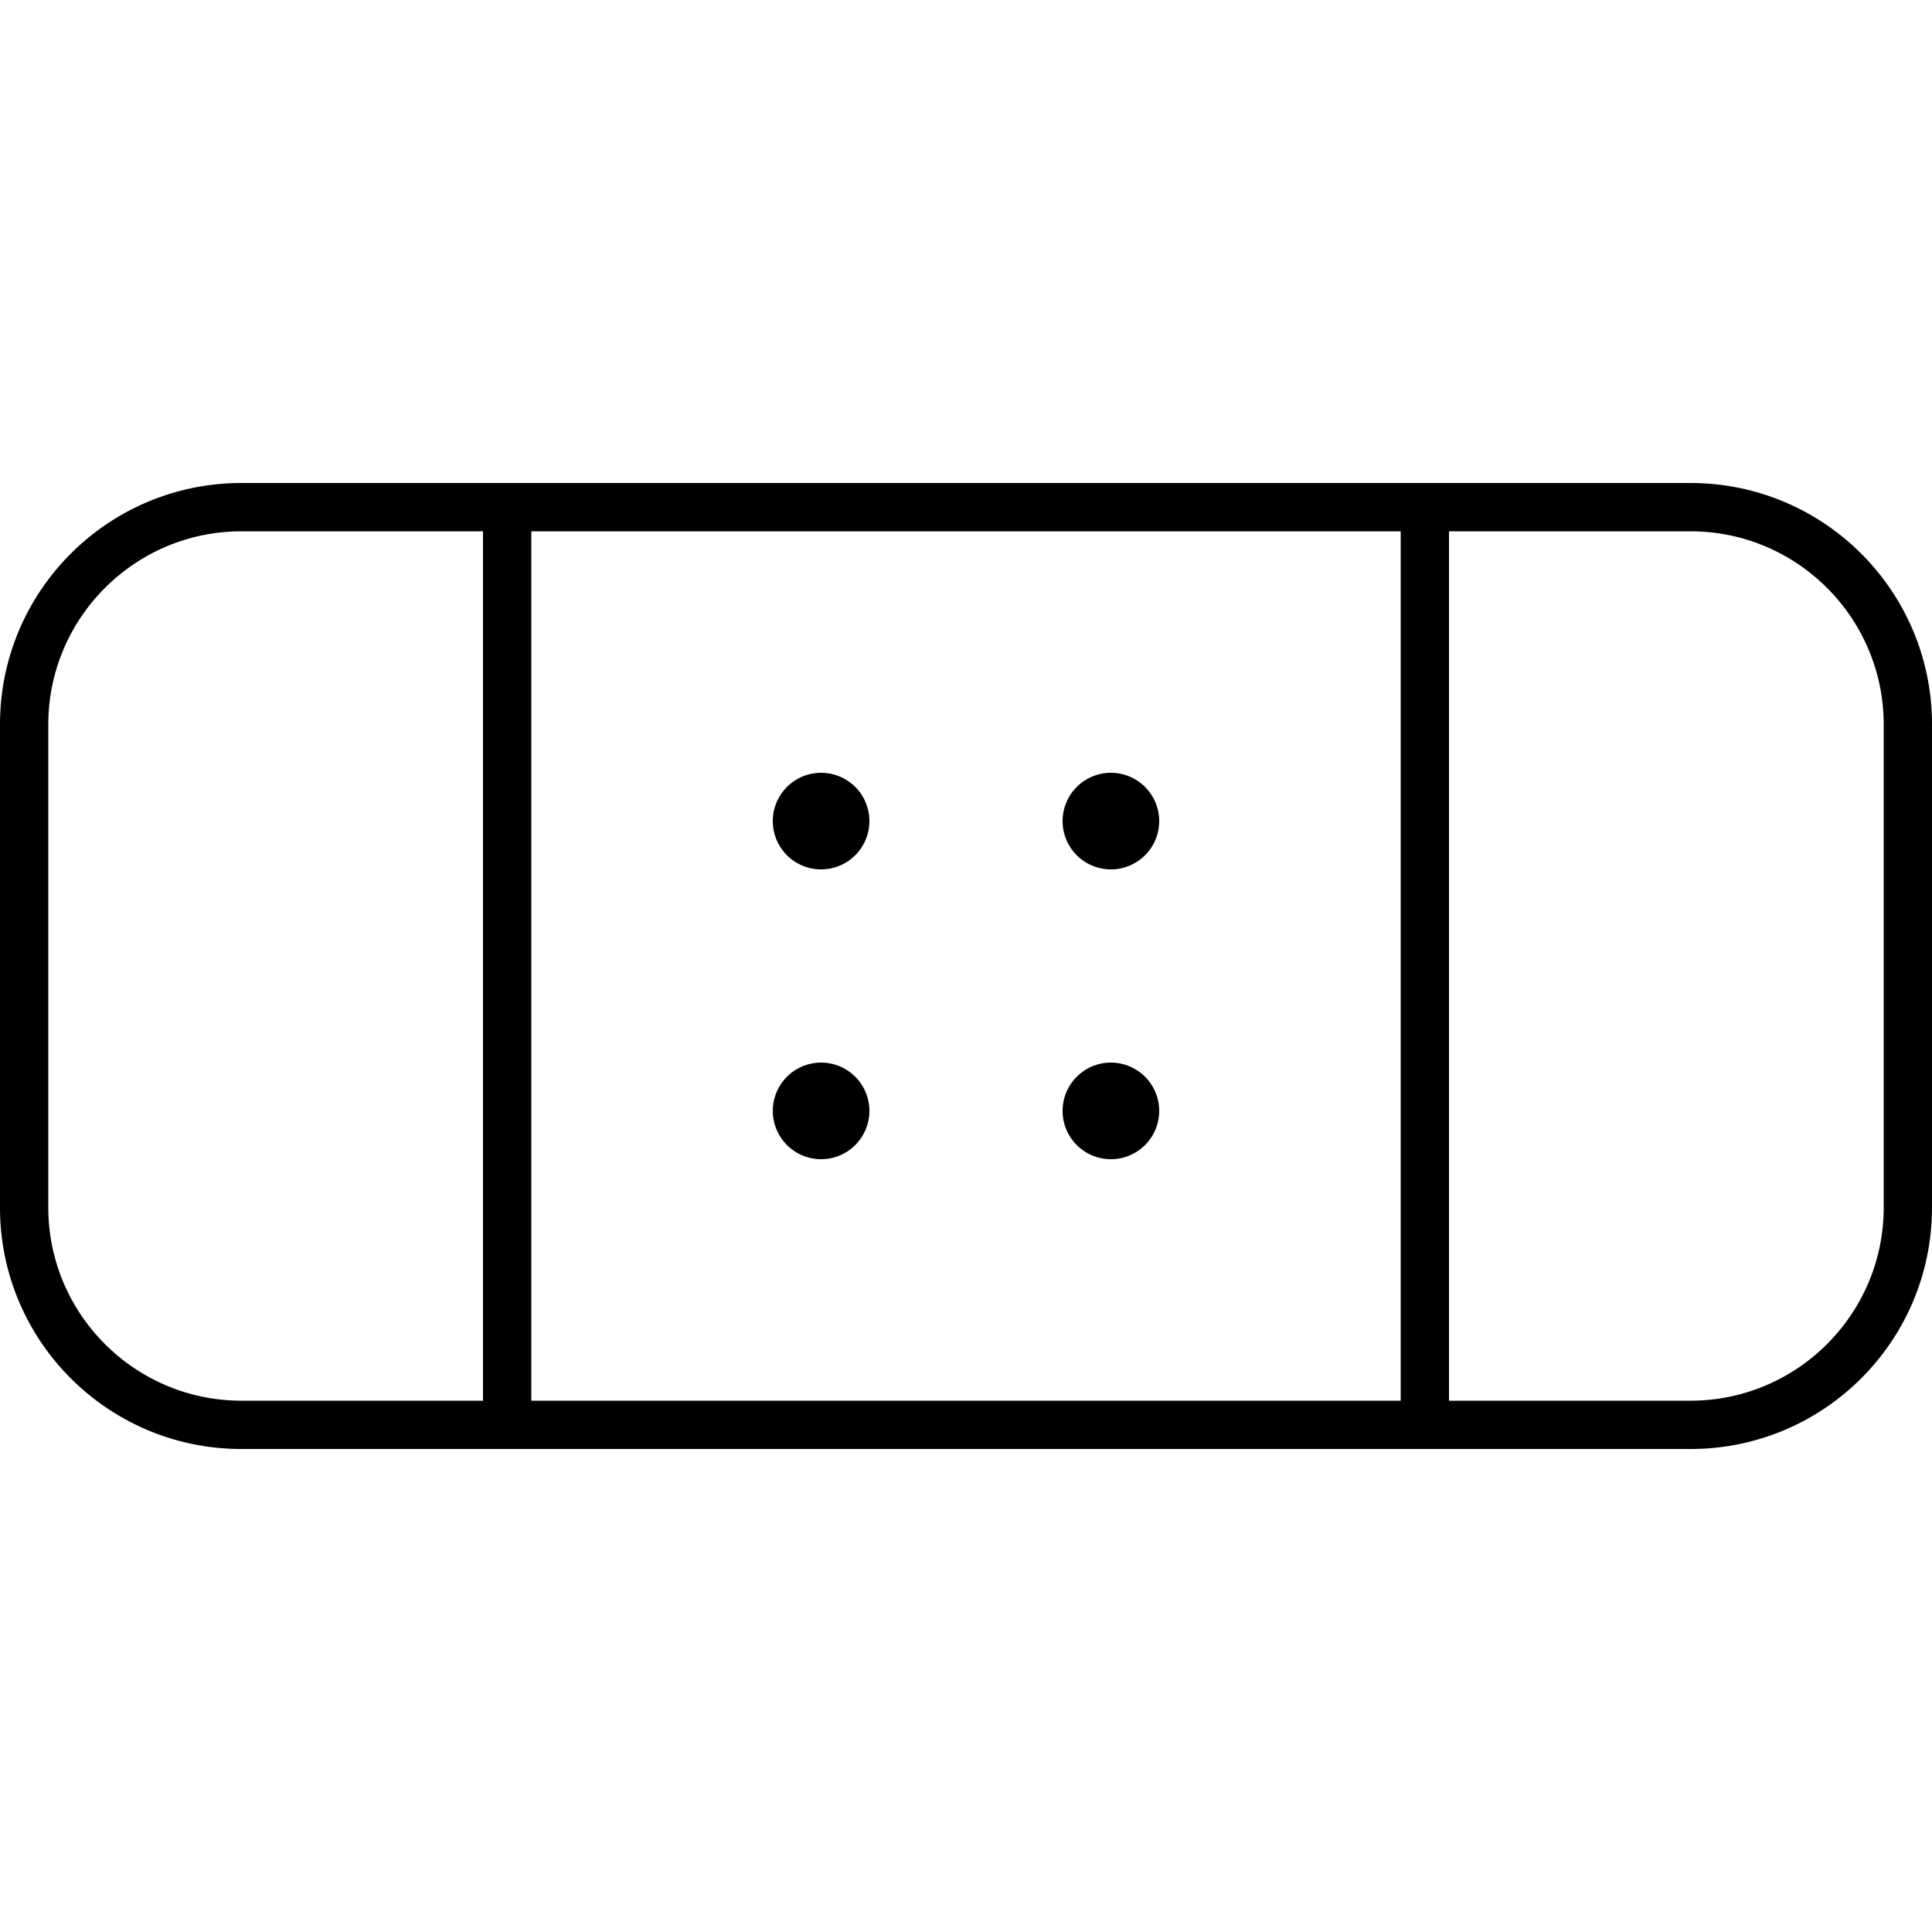 <svg xmlns="http://www.w3.org/2000/svg" width="24" height="24" viewBox="0 0 640 512"><path d="M480 112l0 288 80 0c35.3 0 64-28.7 64-64l0-160c0-35.3-28.7-64-64-64l-80 0zm-16 0l-288 0 0 288 288 0 0-288zM160 400l0-288-80 0c-35.3 0-64 28.7-64 64l0 160c0 35.3 28.7 64 64 64l80 0zm0-304l16 0 288 0 16 0 80 0c44.2 0 80 35.8 80 80l0 160c0 44.2-35.8 80-80 80l-80 0-16 0-288 0-16 0-80 0c-44.2 0-80-35.8-80-80L0 176c0-44.2 35.8-80 80-80l80 0zm112 96a16 16 0 1 1 0 32 16 16 0 1 1 0-32zm80 16a16 16 0 1 1 32 0 16 16 0 1 1 -32 0zm-80 80a16 16 0 1 1 0 32 16 16 0 1 1 0-32zm80 16a16 16 0 1 1 32 0 16 16 0 1 1 -32 0z"/></svg>